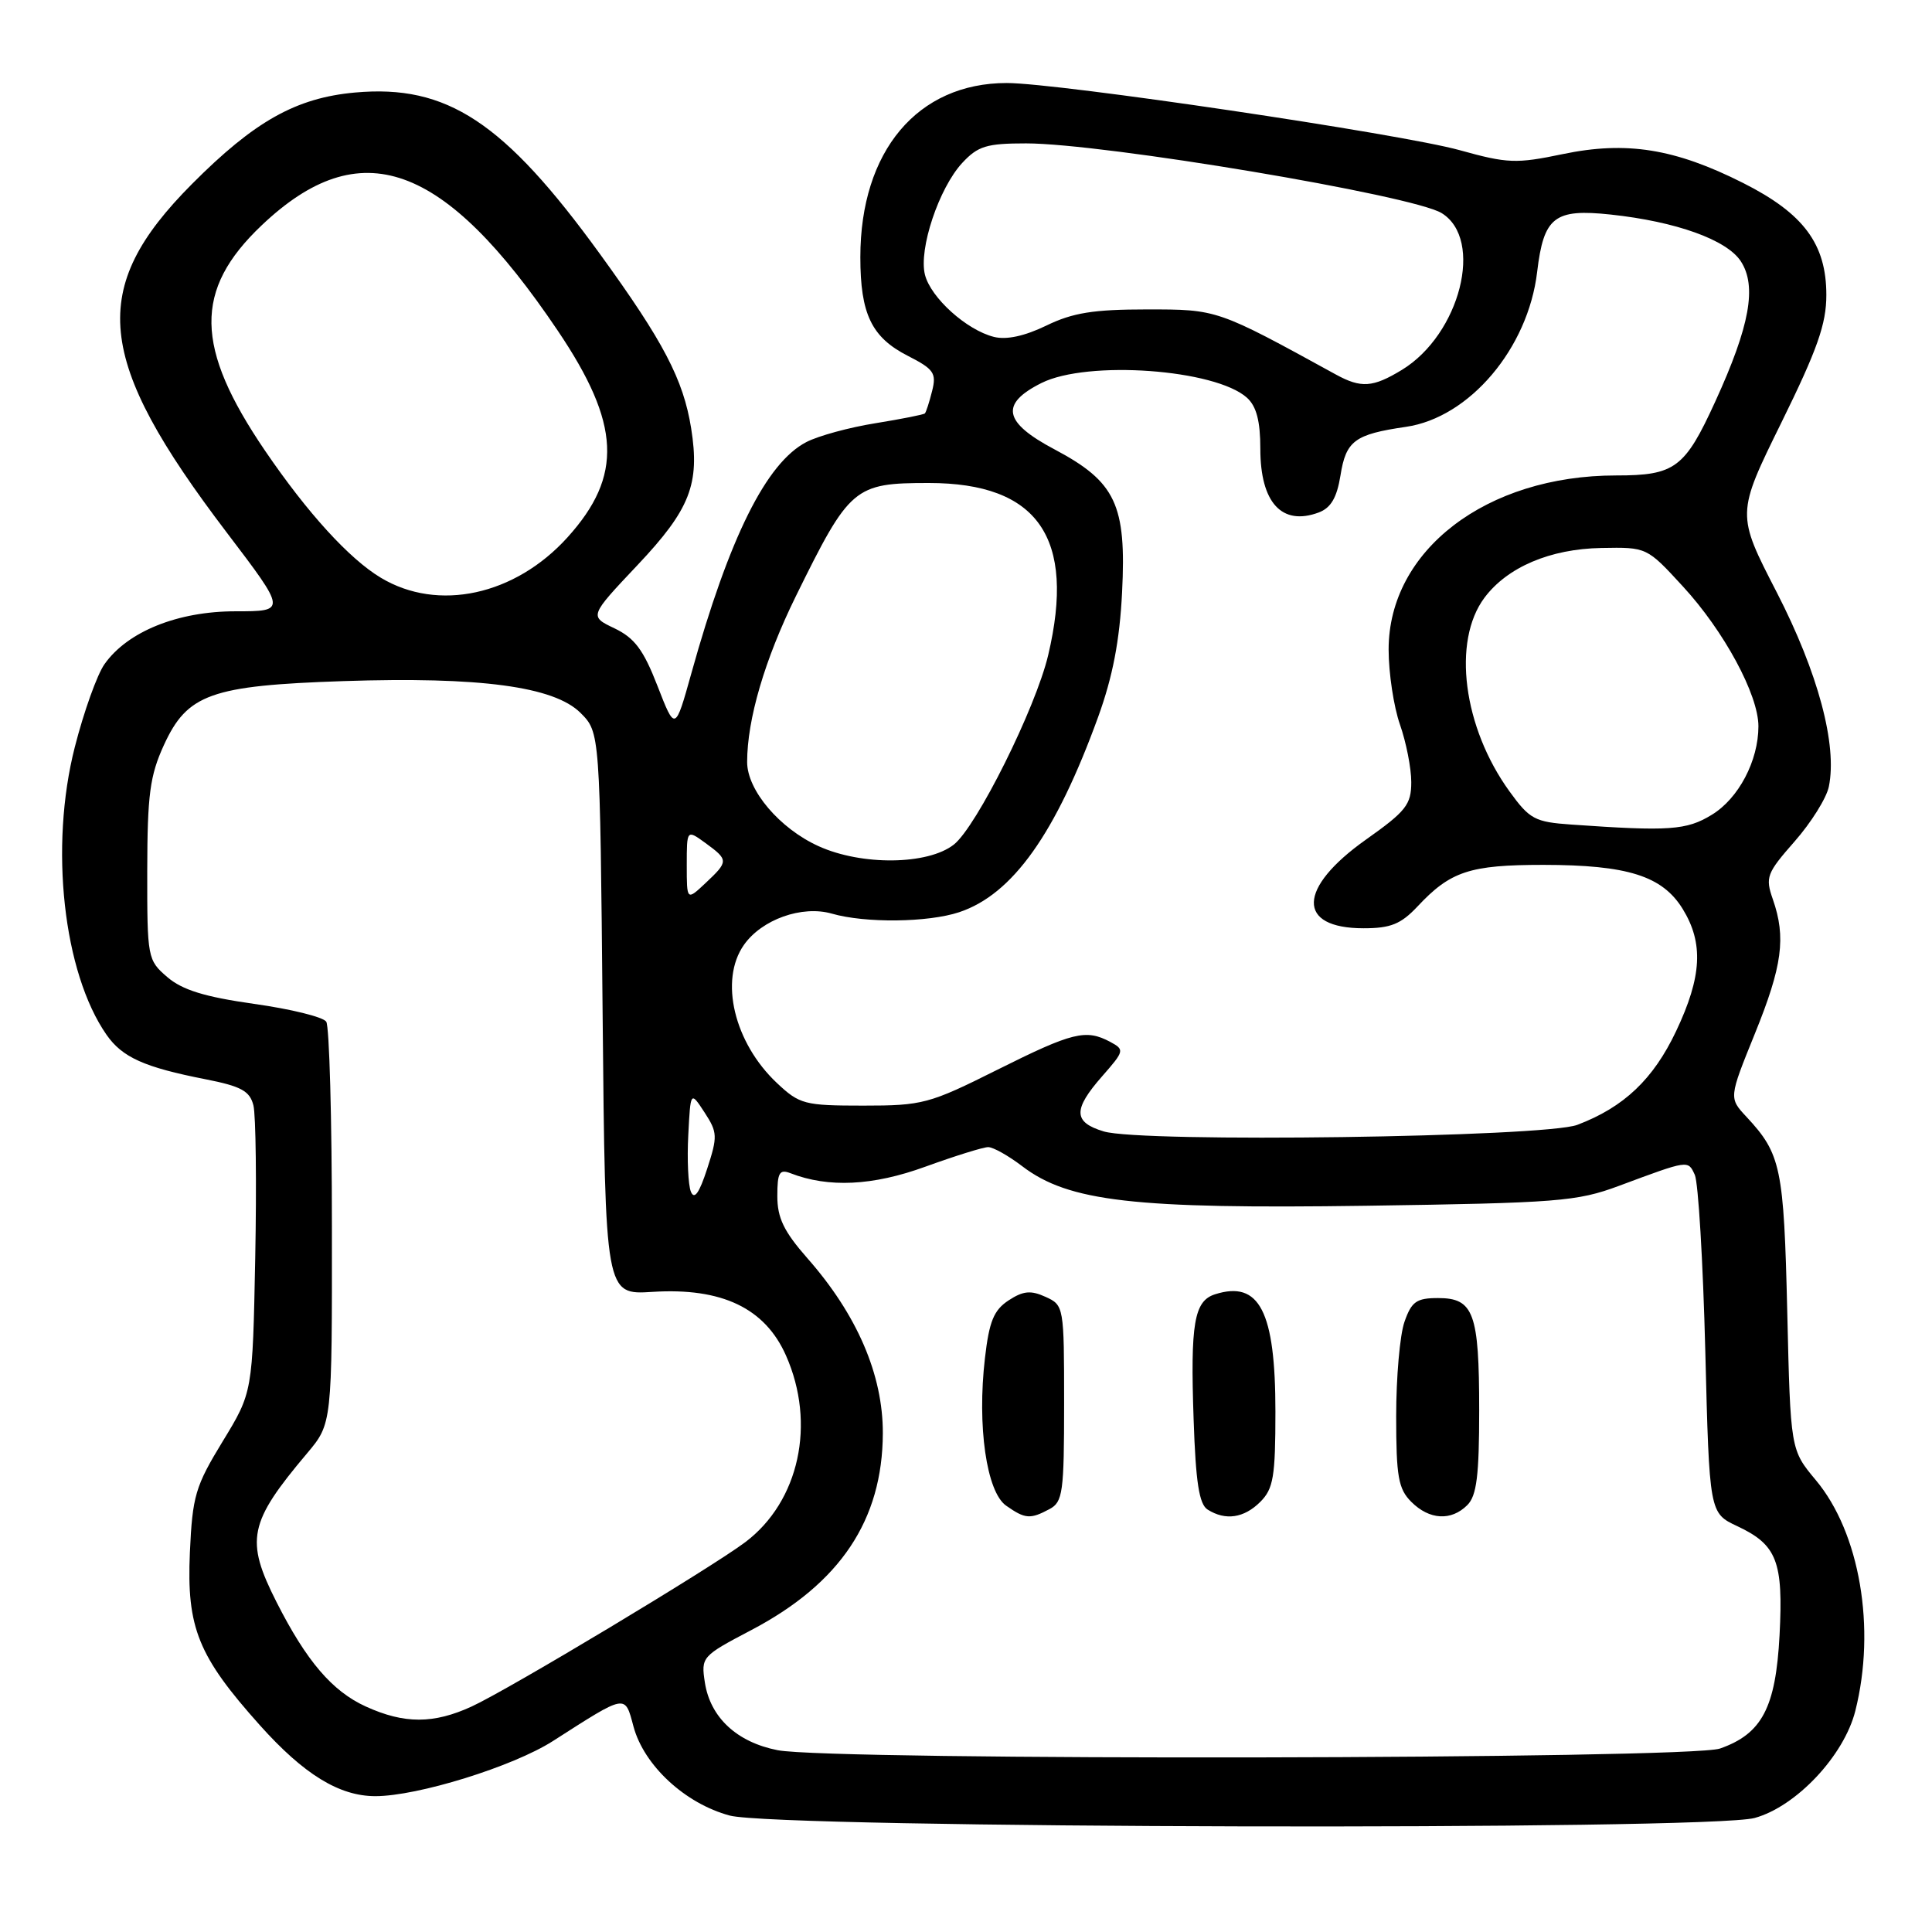 <?xml version="1.0" encoding="UTF-8" standalone="no"?>
<!DOCTYPE svg PUBLIC "-//W3C//DTD SVG 1.1//EN" "http://www.w3.org/Graphics/SVG/1.1/DTD/svg11.dtd" >
<svg xmlns="http://www.w3.org/2000/svg" xmlns:xlink="http://www.w3.org/1999/xlink" version="1.1" viewBox="0 0 256 256">
 <g >
 <path fill="currentColor"
d=" M 232.50 240.89 C 238.01 239.38 244.35 232.63 245.84 226.70 C 248.60 215.75 246.44 203.10 240.61 196.13 C 237.25 192.11 237.25 192.11 236.82 173.80 C 236.37 154.71 235.99 152.90 231.42 147.99 C 229.08 145.48 229.08 145.48 232.52 136.99 C 236.17 127.99 236.68 124.23 234.91 119.16 C 233.89 116.24 234.09 115.71 237.79 111.50 C 239.98 109.01 242.02 105.75 242.33 104.24 C 243.47 98.70 240.90 89.12 235.43 78.49 C 230.08 68.11 230.08 68.11 236.04 56.00 C 240.81 46.31 242.00 42.93 242.00 39.09 C 242.00 32.33 239.00 28.29 230.96 24.24 C 221.94 19.69 215.50 18.66 207.07 20.42 C 200.89 21.71 199.75 21.66 193.42 19.90 C 185.60 17.73 140.23 11.00 133.40 11.00 C 121.58 11.00 114.00 20.02 114.00 34.08 C 114.00 41.61 115.49 44.70 120.29 47.15 C 123.74 48.91 124.11 49.44 123.51 51.81 C 123.14 53.29 122.71 54.62 122.55 54.78 C 122.39 54.94 119.45 55.52 116.00 56.08 C 112.55 56.63 108.44 57.75 106.86 58.57 C 101.54 61.32 96.64 71.17 91.61 89.21 C 89.46 96.91 89.46 96.91 87.12 90.89 C 85.26 86.10 84.09 84.54 81.43 83.26 C 78.07 81.66 78.07 81.66 84.48 74.87 C 91.44 67.50 92.76 64.13 91.58 56.74 C 90.54 50.28 87.93 45.28 79.50 33.66 C 66.79 16.14 59.23 11.16 47.04 12.26 C 39.22 12.97 33.72 16.06 25.43 24.39 C 11.64 38.25 12.57 47.57 30.02 70.53 C 37.98 81.00 37.98 81.00 31.20 81.00 C 23.55 81.00 16.90 83.68 13.85 88.00 C 12.87 89.38 11.10 94.33 9.91 99.00 C 6.54 112.20 8.38 128.88 14.12 137.12 C 16.21 140.11 19.12 141.42 27.25 143.01 C 31.96 143.94 33.10 144.56 33.58 146.47 C 33.90 147.75 34.01 156.83 33.82 166.65 C 33.47 184.50 33.47 184.50 29.50 191.00 C 25.88 196.94 25.50 198.21 25.16 205.72 C 24.72 215.69 26.25 219.46 34.45 228.62 C 40.27 235.12 44.96 238.00 49.74 238.00 C 55.34 238.00 67.97 234.08 73.26 230.70 C 83.10 224.40 82.78 224.46 83.94 228.77 C 85.33 233.94 90.78 238.98 96.69 240.57 C 103.07 242.29 226.37 242.57 232.50 240.89 Z  M 103.04 231.91 C 97.64 230.85 94.12 227.58 93.40 222.95 C 92.88 219.56 92.99 219.44 99.54 216.00 C 111.33 209.81 116.94 201.42 116.98 189.91 C 117.00 182.17 113.57 174.20 106.98 166.72 C 103.87 163.18 103.00 161.38 103.00 158.49 C 103.00 155.37 103.28 154.89 104.75 155.46 C 109.78 157.41 115.65 157.13 122.62 154.59 C 126.54 153.17 130.28 152.00 130.94 152.00 C 131.60 152.00 133.63 153.14 135.45 154.53 C 141.60 159.22 150.24 160.21 181.00 159.77 C 206.44 159.40 208.95 159.20 214.50 157.14 C 223.80 153.68 223.66 153.70 224.57 155.67 C 225.03 156.68 225.66 167.17 225.96 178.99 C 226.50 200.49 226.50 200.49 230.21 202.23 C 235.46 204.70 236.31 206.90 235.80 216.68 C 235.29 226.28 233.47 229.74 227.91 231.69 C 223.82 233.12 110.24 233.32 103.04 231.91 Z  M 139.07 199.96 C 140.83 199.02 141.00 197.76 141.00 185.94 C 141.00 173.12 140.97 172.94 138.54 171.84 C 136.59 170.95 135.58 171.04 133.64 172.31 C 131.68 173.60 131.07 175.09 130.51 179.96 C 129.46 188.97 130.72 197.69 133.32 199.51 C 135.84 201.28 136.51 201.33 139.07 199.96 Z  M 167.00 199.00 C 168.73 197.27 169.00 195.67 169.00 187.05 C 169.00 173.75 166.88 169.63 161.00 171.50 C 158.23 172.38 157.72 175.33 158.16 188.06 C 158.44 196.41 158.89 199.32 160.02 200.03 C 162.38 201.52 164.84 201.16 167.00 199.00 Z  M 194.43 199.43 C 195.67 198.19 196.00 195.52 196.00 186.86 C 196.00 173.98 195.27 172.00 190.56 172.00 C 187.69 172.00 187.04 172.46 186.10 175.15 C 185.49 176.88 185.00 182.51 185.00 187.65 C 185.00 195.67 185.29 197.29 187.00 199.00 C 189.40 201.40 192.29 201.57 194.43 199.43 Z  M 48.49 226.13 C 44.03 224.11 40.60 220.10 36.64 212.28 C 32.47 204.05 32.94 201.76 40.69 192.57 C 44.00 188.64 44.00 188.64 43.98 162.57 C 43.98 148.23 43.64 136.00 43.23 135.38 C 42.83 134.76 38.53 133.70 33.67 133.02 C 27.12 132.09 24.16 131.18 22.17 129.47 C 19.55 127.22 19.50 126.93 19.51 115.34 C 19.53 105.29 19.86 102.78 21.72 98.72 C 24.82 91.96 27.95 90.84 45.50 90.25 C 63.60 89.65 73.41 90.96 76.92 94.46 C 79.50 97.04 79.50 97.04 79.85 134.31 C 80.20 171.58 80.20 171.58 86.46 171.18 C 95.65 170.60 101.37 173.33 104.15 179.62 C 108.15 188.65 105.90 198.95 98.76 204.34 C 94.27 207.73 67.40 223.87 62.50 226.12 C 57.45 228.44 53.57 228.44 48.49 226.13 Z  M 91.54 157.89 C 91.19 157.00 91.03 153.64 91.20 150.42 C 91.50 144.56 91.50 144.56 93.36 147.41 C 95.08 150.05 95.10 150.58 93.70 154.88 C 92.65 158.11 92.00 159.02 91.54 157.89 Z  M 146.25 149.92 C 142.20 148.70 142.16 147.03 146.05 142.60 C 148.99 139.25 149.03 139.09 147.12 138.06 C 143.88 136.33 142.14 136.76 132.15 141.75 C 123.12 146.27 122.24 146.50 114.39 146.50 C 106.59 146.50 105.95 146.33 102.94 143.50 C 97.28 138.17 95.29 129.88 98.57 125.21 C 100.94 121.83 106.27 119.93 110.22 121.06 C 114.67 122.34 122.97 122.24 127.10 120.87 C 134.18 118.51 139.89 110.47 145.51 95.00 C 147.44 89.67 148.36 84.90 148.68 78.50 C 149.27 66.86 147.84 63.85 139.74 59.55 C 132.95 55.96 132.47 53.52 138.00 50.75 C 144.10 47.70 161.05 48.92 165.24 52.71 C 166.49 53.85 167.00 55.81 167.00 59.46 C 167.00 66.61 169.85 69.72 174.73 67.91 C 176.35 67.30 177.14 65.96 177.62 63.00 C 178.35 58.40 179.50 57.55 186.29 56.56 C 194.71 55.34 202.48 46.16 203.68 36.03 C 204.55 28.73 205.96 27.63 213.43 28.43 C 222.09 29.36 228.80 31.77 230.66 34.61 C 232.82 37.91 231.87 43.18 227.29 53.19 C 223.25 62.03 221.95 63.00 214.14 63.00 C 196.96 63.00 184.00 72.92 184.00 86.07 C 184.00 89.19 184.68 93.66 185.50 96.00 C 186.32 98.34 187.00 101.77 187.00 103.63 C 187.00 106.62 186.31 107.49 181.00 111.25 C 171.92 117.68 171.77 123.00 180.68 123.00 C 184.27 123.00 185.62 122.45 187.81 120.13 C 192.19 115.44 194.75 114.60 204.50 114.60 C 215.66 114.61 220.26 116.06 222.96 120.43 C 225.75 124.96 225.52 129.40 222.10 136.62 C 219.08 143.00 215.18 146.71 209.00 149.05 C 204.66 150.69 151.27 151.44 146.25 149.92 Z  M 91.00 114.63 C 91.00 109.91 91.00 109.91 93.47 111.70 C 96.55 113.95 96.55 114.13 93.50 117.00 C 91.00 119.35 91.00 119.35 91.00 114.63 Z  M 108.46 112.12 C 103.30 109.78 99.00 104.71 99.00 100.97 C 99.00 95.33 101.33 87.39 105.45 79.01 C 112.59 64.50 113.18 64.00 123.08 64.00 C 137.54 64.00 142.57 71.25 138.89 86.81 C 137.23 93.83 129.41 109.53 126.39 111.91 C 122.94 114.62 114.18 114.72 108.46 112.12 Z  M 208.22 109.26 C 203.37 108.92 202.69 108.56 200.02 104.87 C 193.87 96.38 192.39 84.97 196.70 79.20 C 199.73 75.15 205.40 72.73 212.19 72.61 C 218.21 72.50 218.21 72.50 222.98 77.69 C 228.44 83.61 233.00 92.06 233.00 96.23 C 233.00 100.81 230.37 105.81 226.81 107.97 C 223.48 110.01 221.17 110.17 208.22 109.26 Z  M 50.47 76.56 C 46.29 74.06 40.74 67.97 35.14 59.75 C 25.78 46.01 25.66 38.41 34.67 29.86 C 47.72 17.46 58.80 21.40 73.91 43.82 C 82.24 56.18 82.56 63.05 75.20 71.20 C 68.25 78.89 58.05 81.11 50.47 76.56 Z  M 177.00 49.62 C 161.22 40.96 161.33 41.00 151.95 41.00 C 144.90 41.00 142.14 41.44 138.65 43.14 C 135.78 44.53 133.36 45.06 131.70 44.64 C 128.07 43.73 123.33 39.45 122.56 36.40 C 121.71 33.01 124.41 24.93 127.50 21.59 C 129.58 19.35 130.73 19.00 135.96 19.00 C 146.23 19.00 187.20 25.87 191.03 28.24 C 196.67 31.72 193.47 44.30 185.76 49.01 C 181.91 51.35 180.36 51.46 177.00 49.62 Z "/>
</g>
</svg>